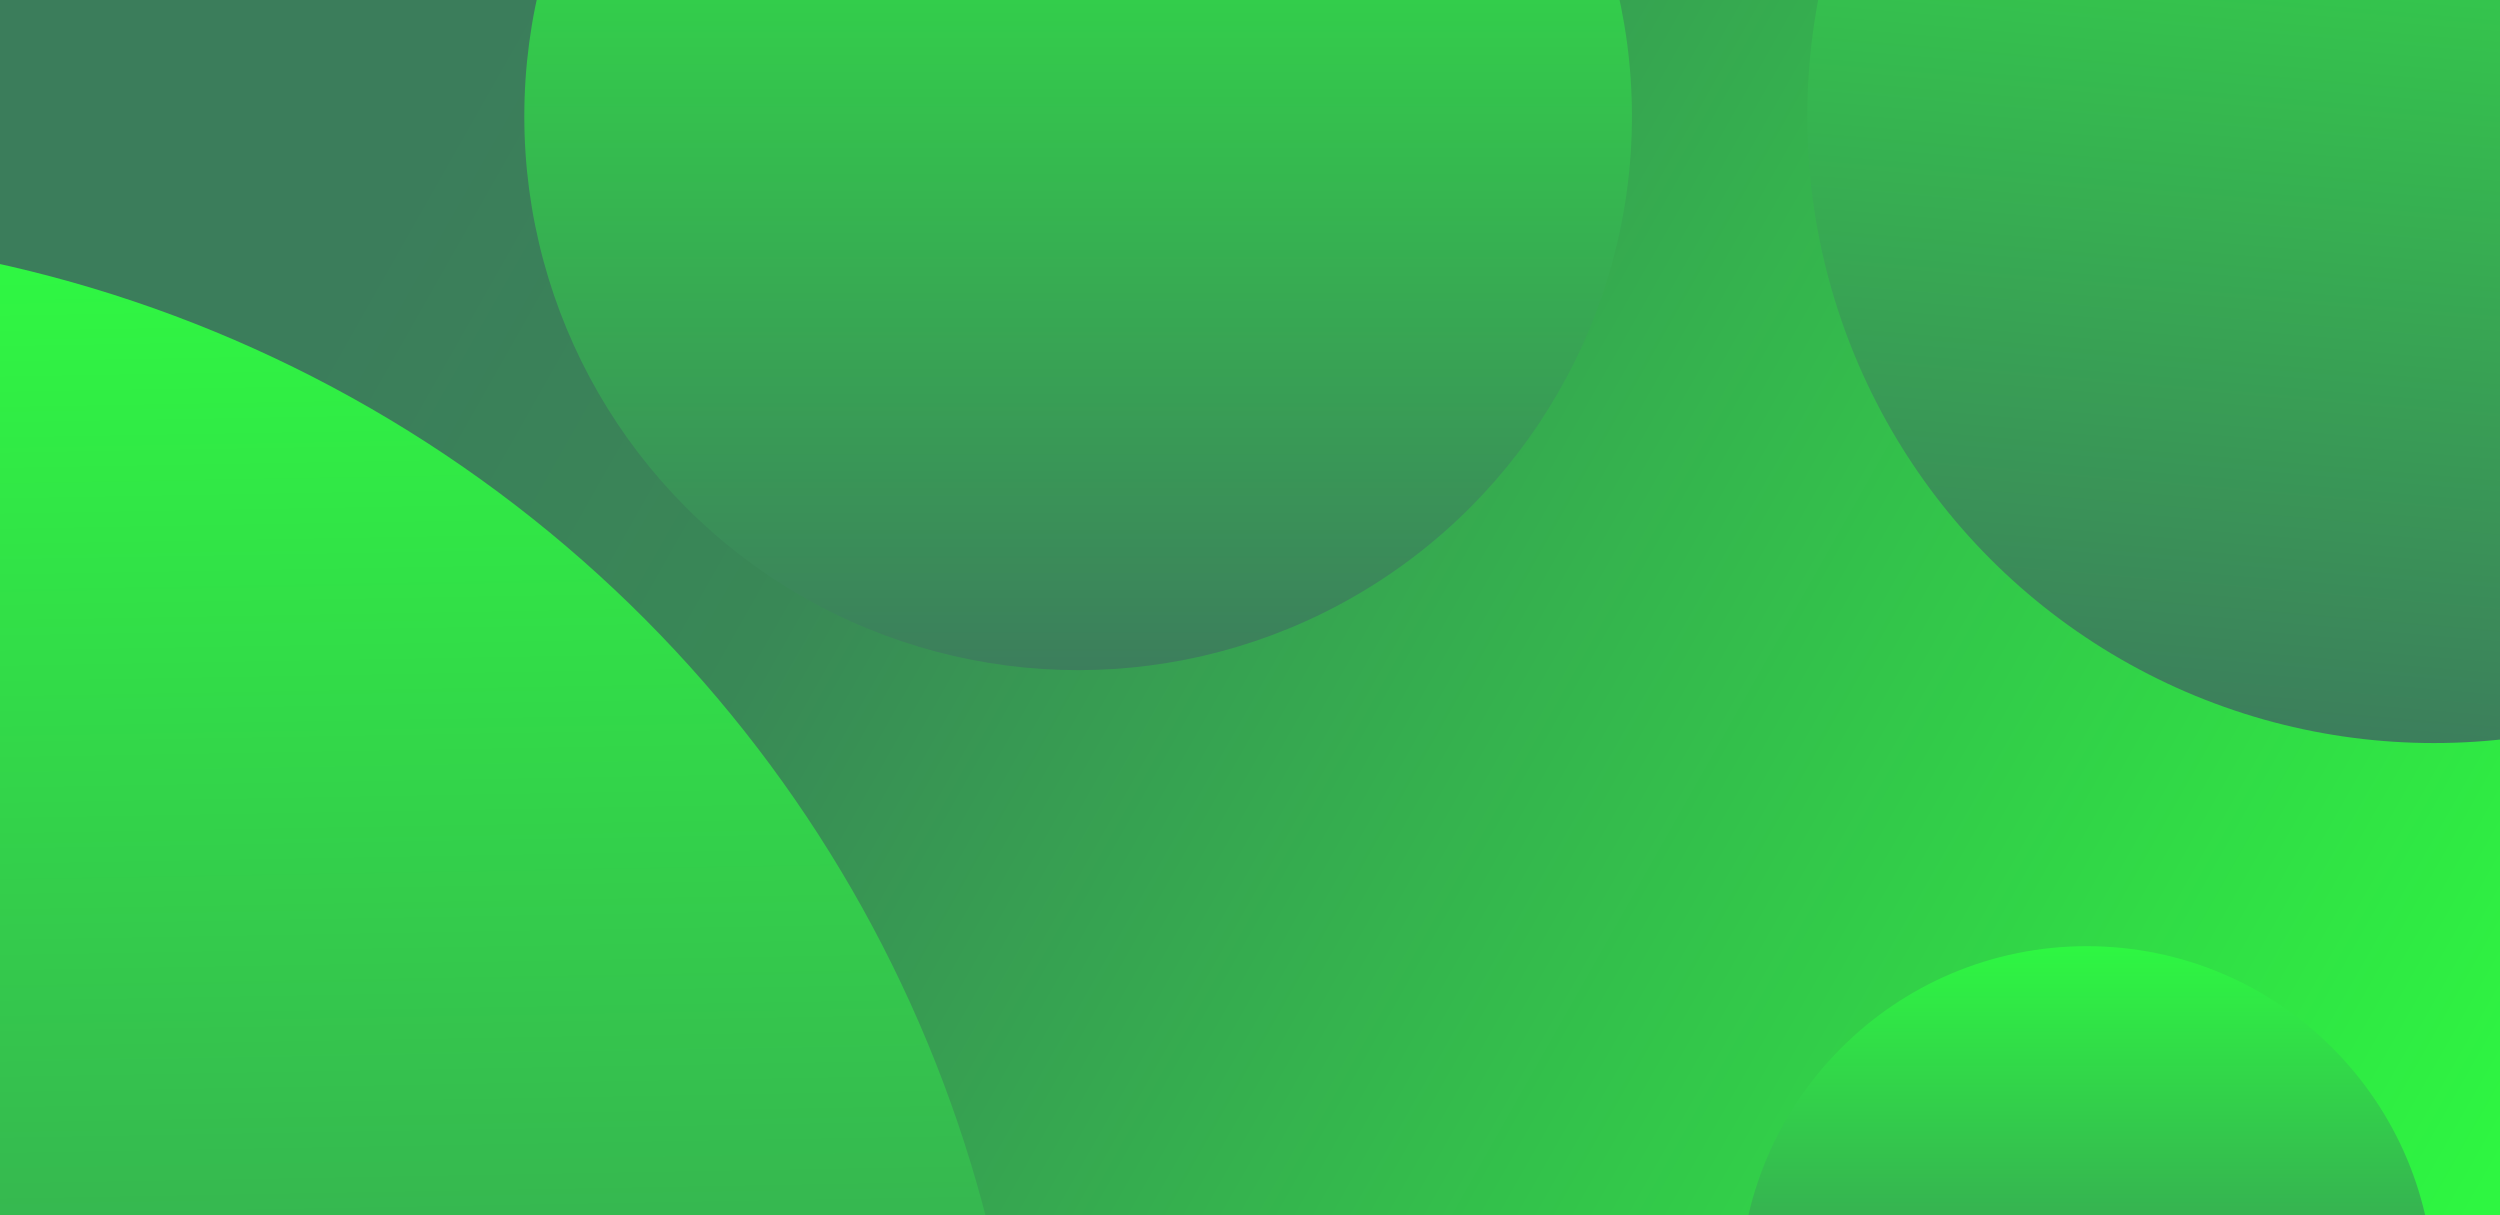 <svg width="1440" height="700" viewBox="0 0 1440 700" fill="none" xmlns="http://www.w3.org/2000/svg">
<rect width="1440" height="700" fill="url(#paint0_linear_1_10)"/>
<circle cx="621" cy="67" r="319" fill="url(#paint1_linear_1_10)"/>
<circle cx="1402" cy="67" r="361" fill="url(#paint2_linear_1_10)"/>
<circle cx="1202" cy="745" r="200" fill="url(#paint3_linear_1_10)"/>
<circle cx="-164.5" cy="890.5" r="756.5" fill="url(#paint4_linear_1_10)"/>
<defs>
<linearGradient id="paint0_linear_1_10" x1="230" y1="116.5" x2="1440" y2="802.5" gradientUnits="userSpaceOnUse">
<stop stop-color="#3B7D5B"/>
<stop offset="0.219" stop-color="#398856"/>
<stop offset="0.953" stop-color="#2EF641"/>
</linearGradient>
<linearGradient id="paint1_linear_1_10" x1="621" y1="386" x2="621" y2="-176" gradientUnits="userSpaceOnUse">
<stop stop-color="#3C7E5C"/>
<stop offset="1" stop-color="#2FF143"/>
</linearGradient>
<linearGradient id="paint2_linear_1_10" x1="1369" y1="428" x2="1431" y2="-294" gradientUnits="userSpaceOnUse">
<stop stop-color="#3C7E5C"/>
<stop offset="1" stop-color="#2FF442"/>
</linearGradient>
<linearGradient id="paint3_linear_1_10" x1="1202" y1="821.5" x2="1202" y2="545" gradientUnits="userSpaceOnUse">
<stop stop-color="#3C7E5C"/>
<stop offset="1" stop-color="#2EF742"/>
</linearGradient>
<linearGradient id="paint4_linear_1_10" x1="-3" y1="1241" x2="-22.5" y2="134" gradientUnits="userSpaceOnUse">
<stop offset="0.026" stop-color="#3C7E5C"/>
<stop offset="1" stop-color="#2FF942"/>
</linearGradient>
</defs>
</svg>

